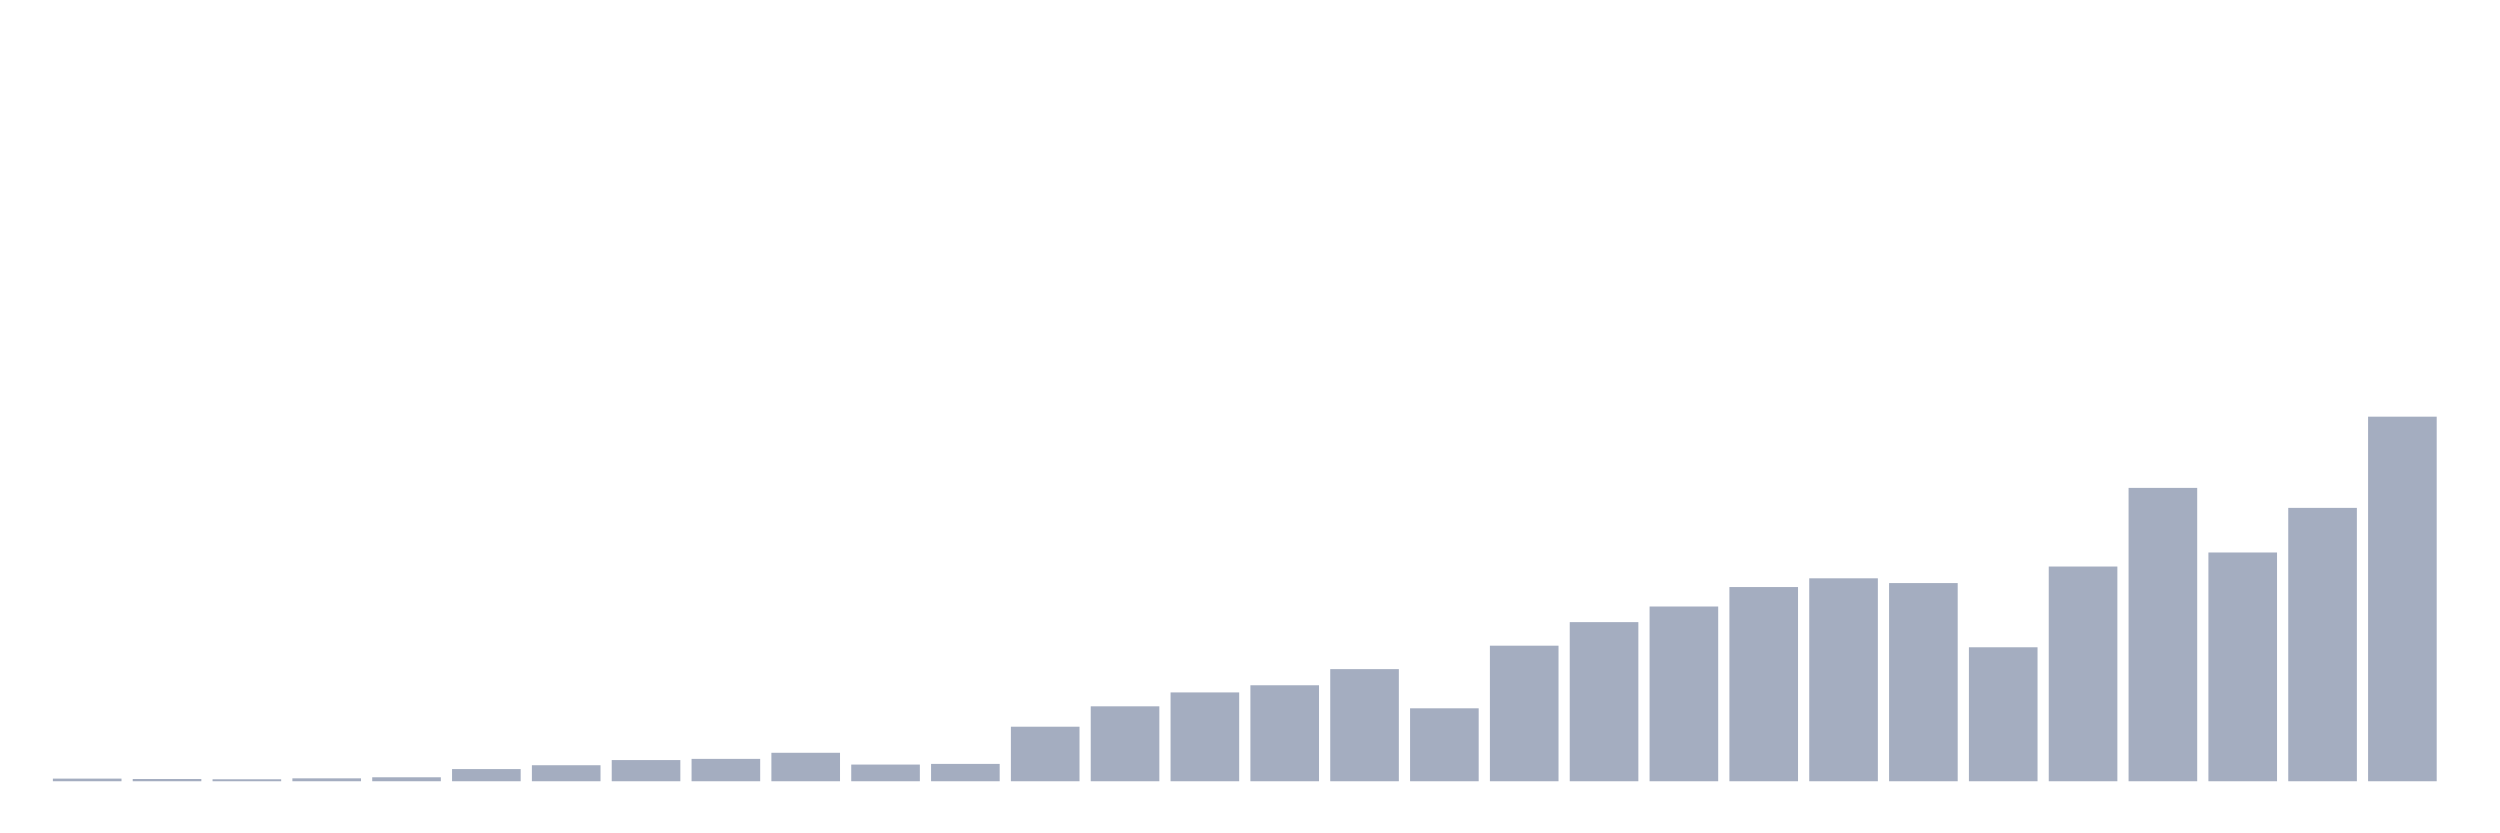 <svg xmlns="http://www.w3.org/2000/svg" viewBox="0 0 480 160"><g transform="translate(10,10)"><rect class="bar" x="0.153" width="13.175" y="139.492" height="0.508" fill="rgb(164,173,192)"></rect><rect class="bar" x="15.482" width="13.175" y="139.568" height="0.432" fill="rgb(164,173,192)"></rect><rect class="bar" x="30.81" width="13.175" y="139.619" height="0.381" fill="rgb(164,173,192)"></rect><rect class="bar" x="46.138" width="13.175" y="139.441" height="0.559" fill="rgb(164,173,192)"></rect><rect class="bar" x="61.466" width="13.175" y="139.237" height="0.763" fill="rgb(164,173,192)"></rect><rect class="bar" x="76.794" width="13.175" y="137.662" height="2.338" fill="rgb(164,173,192)"></rect><rect class="bar" x="92.123" width="13.175" y="136.924" height="3.076" fill="rgb(164,173,192)"></rect><rect class="bar" x="107.451" width="13.175" y="135.933" height="4.067" fill="rgb(164,173,192)"></rect><rect class="bar" x="122.779" width="13.175" y="135.704" height="4.296" fill="rgb(164,173,192)"></rect><rect class="bar" x="138.107" width="13.175" y="134.535" height="5.465" fill="rgb(164,173,192)"></rect><rect class="bar" x="153.436" width="13.175" y="136.797" height="3.203" fill="rgb(164,173,192)"></rect><rect class="bar" x="168.764" width="13.175" y="136.67" height="3.33" fill="rgb(164,173,192)"></rect><rect class="bar" x="184.092" width="13.175" y="129.528" height="10.472" fill="rgb(164,173,192)"></rect><rect class="bar" x="199.42" width="13.175" y="125.614" height="14.386" fill="rgb(164,173,192)"></rect><rect class="bar" x="214.748" width="13.175" y="122.945" height="17.055" fill="rgb(164,173,192)"></rect><rect class="bar" x="230.077" width="13.175" y="121.572" height="18.428" fill="rgb(164,173,192)"></rect><rect class="bar" x="245.405" width="13.175" y="118.471" height="21.529" fill="rgb(164,173,192)"></rect><rect class="bar" x="260.733" width="13.175" y="125.995" height="14.005" fill="rgb(164,173,192)"></rect><rect class="bar" x="276.061" width="13.175" y="113.972" height="26.028" fill="rgb(164,173,192)"></rect><rect class="bar" x="291.39" width="13.175" y="109.448" height="30.552" fill="rgb(164,173,192)"></rect><rect class="bar" x="306.718" width="13.175" y="106.449" height="33.551" fill="rgb(164,173,192)"></rect><rect class="bar" x="322.046" width="13.175" y="102.712" height="37.288" fill="rgb(164,173,192)"></rect><rect class="bar" x="337.374" width="13.175" y="101.035" height="38.965" fill="rgb(164,173,192)"></rect><rect class="bar" x="352.702" width="13.175" y="101.95" height="38.05" fill="rgb(164,173,192)"></rect><rect class="bar" x="368.031" width="13.175" y="114.277" height="25.723" fill="rgb(164,173,192)"></rect><rect class="bar" x="383.359" width="13.175" y="98.773" height="41.227" fill="rgb(164,173,192)"></rect><rect class="bar" x="398.687" width="13.175" y="83.675" height="56.325" fill="rgb(164,173,192)"></rect><rect class="bar" x="414.015" width="13.175" y="96.078" height="43.922" fill="rgb(164,173,192)"></rect><rect class="bar" x="429.344" width="13.175" y="87.513" height="52.487" fill="rgb(164,173,192)"></rect><rect class="bar" x="444.672" width="13.175" y="70" height="70" fill="rgb(164,173,192)"></rect></g></svg>